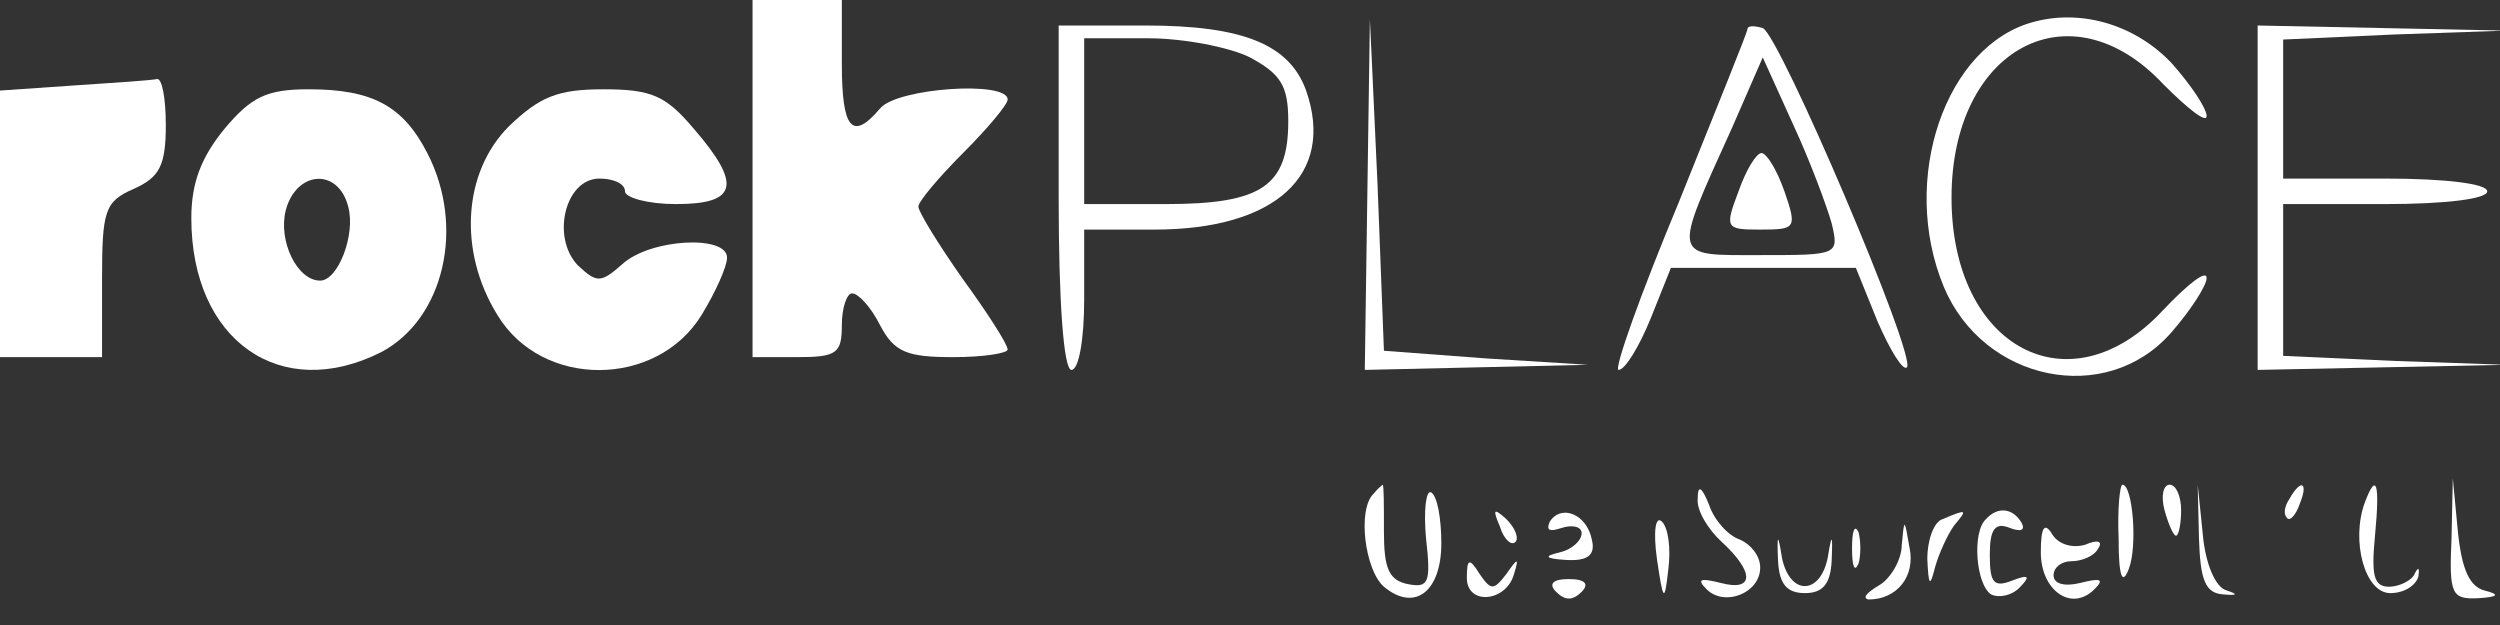 <?xml version="1.0" standalone="no"?>
<!DOCTYPE svg PUBLIC "-//W3C//DTD SVG 20010904//EN"
 "http://www.w3.org/TR/2001/REC-SVG-20010904/DTD/svg10.dtd">
<svg version="1.0" xmlns="http://www.w3.org/2000/svg"
 width="196pt" height="49pt" viewBox="0 0 196 49"
 preserveAspectRatio="xMidYMid meet">

<rect x="0" y="0" width="196" height="49" fill="#333333" stroke="none"/>

<g transform="translate(0,49) scale(0.1,-0.1)"
fill="#ffffff" stroke="none">
<path d="M590 350 l0 -140 35 0 c31 0 35 3 35 25 0 14 4 25 8 25 5 0 15 -11
22 -25 11 -21 21 -25 57 -25 24 0 43 3 43 6 0 4 -16 29 -35 55 -19 27 -35 53
-35 57 0 4 16 23 35 42 19 19 35 38 35 42 0 15 -87 9 -100 -7 -22 -26 -30 -16
-30 35 l0 50 -35 0 -35 0 0 -140z"/>
<path d="M1595 473 c-70 -18 -106 -124 -71 -208 31 -74 127 -94 178 -36 15 17
28 37 28 43 0 7 -15 -5 -34 -25 -73 -79 -166 -30 -166 88 0 117 93 167 166 89
19 -19 34 -31 34 -25 0 6 -12 24 -27 41 -28 30 -70 43 -108 33z"/>
<path d="M830 335 c0 -83 4 -135 10 -135 6 0 10 25 10 55 l0 55 55 0 c95 0
142 43 119 109 -13 36 -49 51 -126 51 l-68 0 0 -135z m150 110 c24 -13 30 -22
30 -50 0 -51 -21 -65 -96 -65 l-64 0 0 65 0 65 50 0 c28 0 64 -7 80 -15z"/>
<path d="M1072 338 l-2 -138 88 2 87 2 -80 5 -80 6 -5 130 -6 130 -2 -137z"/>
<path d="M1370 467 c0 -2 -25 -64 -54 -136 -30 -72 -51 -131 -47 -131 5 0 16
18 25 40 l16 40 72 0 73 0 17 -42 c10 -23 20 -39 23 -36 8 8 -100 261 -113
266 -7 2 -12 2 -12 -1z m66 -152 c6 -25 5 -25 -56 -25 -70 0 -69 -4 -22 100
l24 55 24 -53 c13 -28 26 -63 30 -77z"/>
<path d="M1363 340 c-11 -29 -10 -30 17 -30 28 0 29 1 19 30 -6 17 -14 30 -18
30 -4 0 -12 -13 -18 -30z"/>
<path d="M1770 335 l0 -135 98 2 97 2 -87 3 -88 4 0 59 0 60 80 0 c47 0 80 4
80 10 0 6 -33 10 -80 10 l-80 0 0 55 0 54 88 4 87 3 -97 2 -98 2 0 -135z"/>
<path d="M58 423 l-58 -4 0 -104 0 -105 40 0 40 0 0 60 c0 55 2 62 25 72 20 9
25 18 25 50 0 21 -3 37 -7 36 -5 -1 -34 -3 -65 -5z"/>
<path d="M176 389 c-18 -22 -26 -42 -26 -70 0 -96 70 -145 149 -105 49 26 66
98 36 156 -19 37 -43 50 -93 50 -33 0 -45 -6 -66 -31z m97 -61 c6 -22 -8 -58
-22 -58 -18 0 -33 31 -27 55 8 31 41 34 49 3z"/>
<path d="M399 391 c-36 -36 -40 -98 -9 -148 35 -58 125 -57 160 0 11 18 20 38
20 45 0 18 -60 15 -82 -5 -17 -15 -20 -15 -35 -1 -21 22 -10 68 17 68 11 0 20
-4 20 -10 0 -5 18 -10 40 -10 48 0 52 15 14 59 -22 26 -33 31 -71 31 -36 0
-50 -6 -74 -29z"/>
<path d="M1077 103 c-13 -12 -7 -60 8 -73 24 -20 45 -4 45 34 0 19 -3 37 -8
40 -4 2 -6 -14 -4 -36 4 -35 2 -39 -14 -36 -15 3 -19 12 -19 41 0 20 0 37 -1
37 0 0 -4 -3 -7 -7z"/>
<path d="M1331 99 c-1 -9 8 -24 19 -34 26 -24 25 -39 -1 -32 -16 4 -19 3 -11
-5 14 -14 42 -3 42 17 0 9 -7 18 -16 22 -9 3 -20 15 -24 27 -6 15 -9 16 -9 5z"/>
<path d="M1661 68 c0 -31 3 -37 8 -24 7 18 3 66 -5 66 -2 0 -4 -19 -3 -42z"/>
<path d="M1697 90 c3 -11 7 -20 9 -20 2 0 4 9 4 20 0 11 -4 20 -9 20 -5 0 -7
-9 -4 -20z"/>
<path d="M1724 68 c1 -33 5 -43 19 -44 11 -1 12 0 3 3 -9 2 -17 21 -19 44 l-4
39 1 -42z"/>
<path d="M1795 99 c-4 -6 -5 -12 -2 -15 2 -3 7 2 10 11 7 17 1 20 -8 4z"/>
<path d="M1854 96 c-11 -30 0 -71 20 -71 11 0 20 6 22 13 1 7 0 8 -3 2 -2 -5
-12 -10 -20 -10 -12 0 -14 9 -11 40 4 42 1 50 -8 26z"/>
<path d="M1922 68 c-2 -44 0 -48 21 -47 16 1 17 3 5 6 -12 3 -18 17 -21 46
l-4 42 -1 -47z"/>
<path d="M1176 77 c3 -10 9 -15 12 -12 3 3 0 11 -7 18 -10 9 -11 8 -5 -6z"/>
<path d="M1215 81 c-3 -7 0 -8 9 -5 9 3 16 1 16 -4 0 -6 -8 -13 -17 -15 -13
-3 -12 -5 5 -6 17 -1 23 4 20 16 -4 20 -24 28 -33 14z"/>
<path d="M1299 52 c5 -34 6 -35 9 -8 2 16 0 32 -5 37 -5 5 -7 -7 -4 -29z"/>
<path d="M1523 83 c-7 -2 -12 -17 -12 -31 1 -21 2 -23 6 -7 3 11 10 26 15 33
11 13 10 13 -9 5z"/>
<path d="M1557 83 c-11 -10 -8 -51 4 -59 6 -3 16 -1 22 5 9 9 8 11 -5 6 -15
-6 -18 -2 -18 20 0 20 4 26 16 21 8 -3 12 -2 9 4 -7 12 -19 13 -28 3z"/>
<path d="M1394 50 c1 -18 7 -25 21 -25 14 0 20 7 21 25 1 22 0 22 -3 3 -6 -30
-30 -30 -36 0 -3 19 -4 19 -3 -3z"/>
<path d="M1452 60 c0 -14 2 -19 5 -12 2 6 2 18 0 25 -3 6 -5 1 -5 -13z"/>
<path d="M1491 63 c0 -12 -9 -27 -18 -32 -10 -6 -13 -10 -8 -11 22 0 37 18 32
41 -4 23 -4 23 -6 2z"/>
<path d="M1600 57 c0 -30 24 -47 42 -29 8 8 5 9 -11 5 -12 -3 -21 -1 -21 6 0
6 6 11 14 11 8 0 18 4 21 10 4 6 -1 7 -10 3 -10 -3 -21 0 -26 8 -6 10 -9 6 -9
-14z"/>
<path d="M1150 37 c0 -22 31 -19 37 3 4 13 3 13 -6 0 -10 -13 -12 -13 -21 0
-8 13 -10 12 -10 -3z"/>
<path d="M1220 26 c7 -7 13 -7 20 0 6 6 3 10 -10 10 -13 0 -16 -4 -10 -10z"/>
</g>
</svg>
